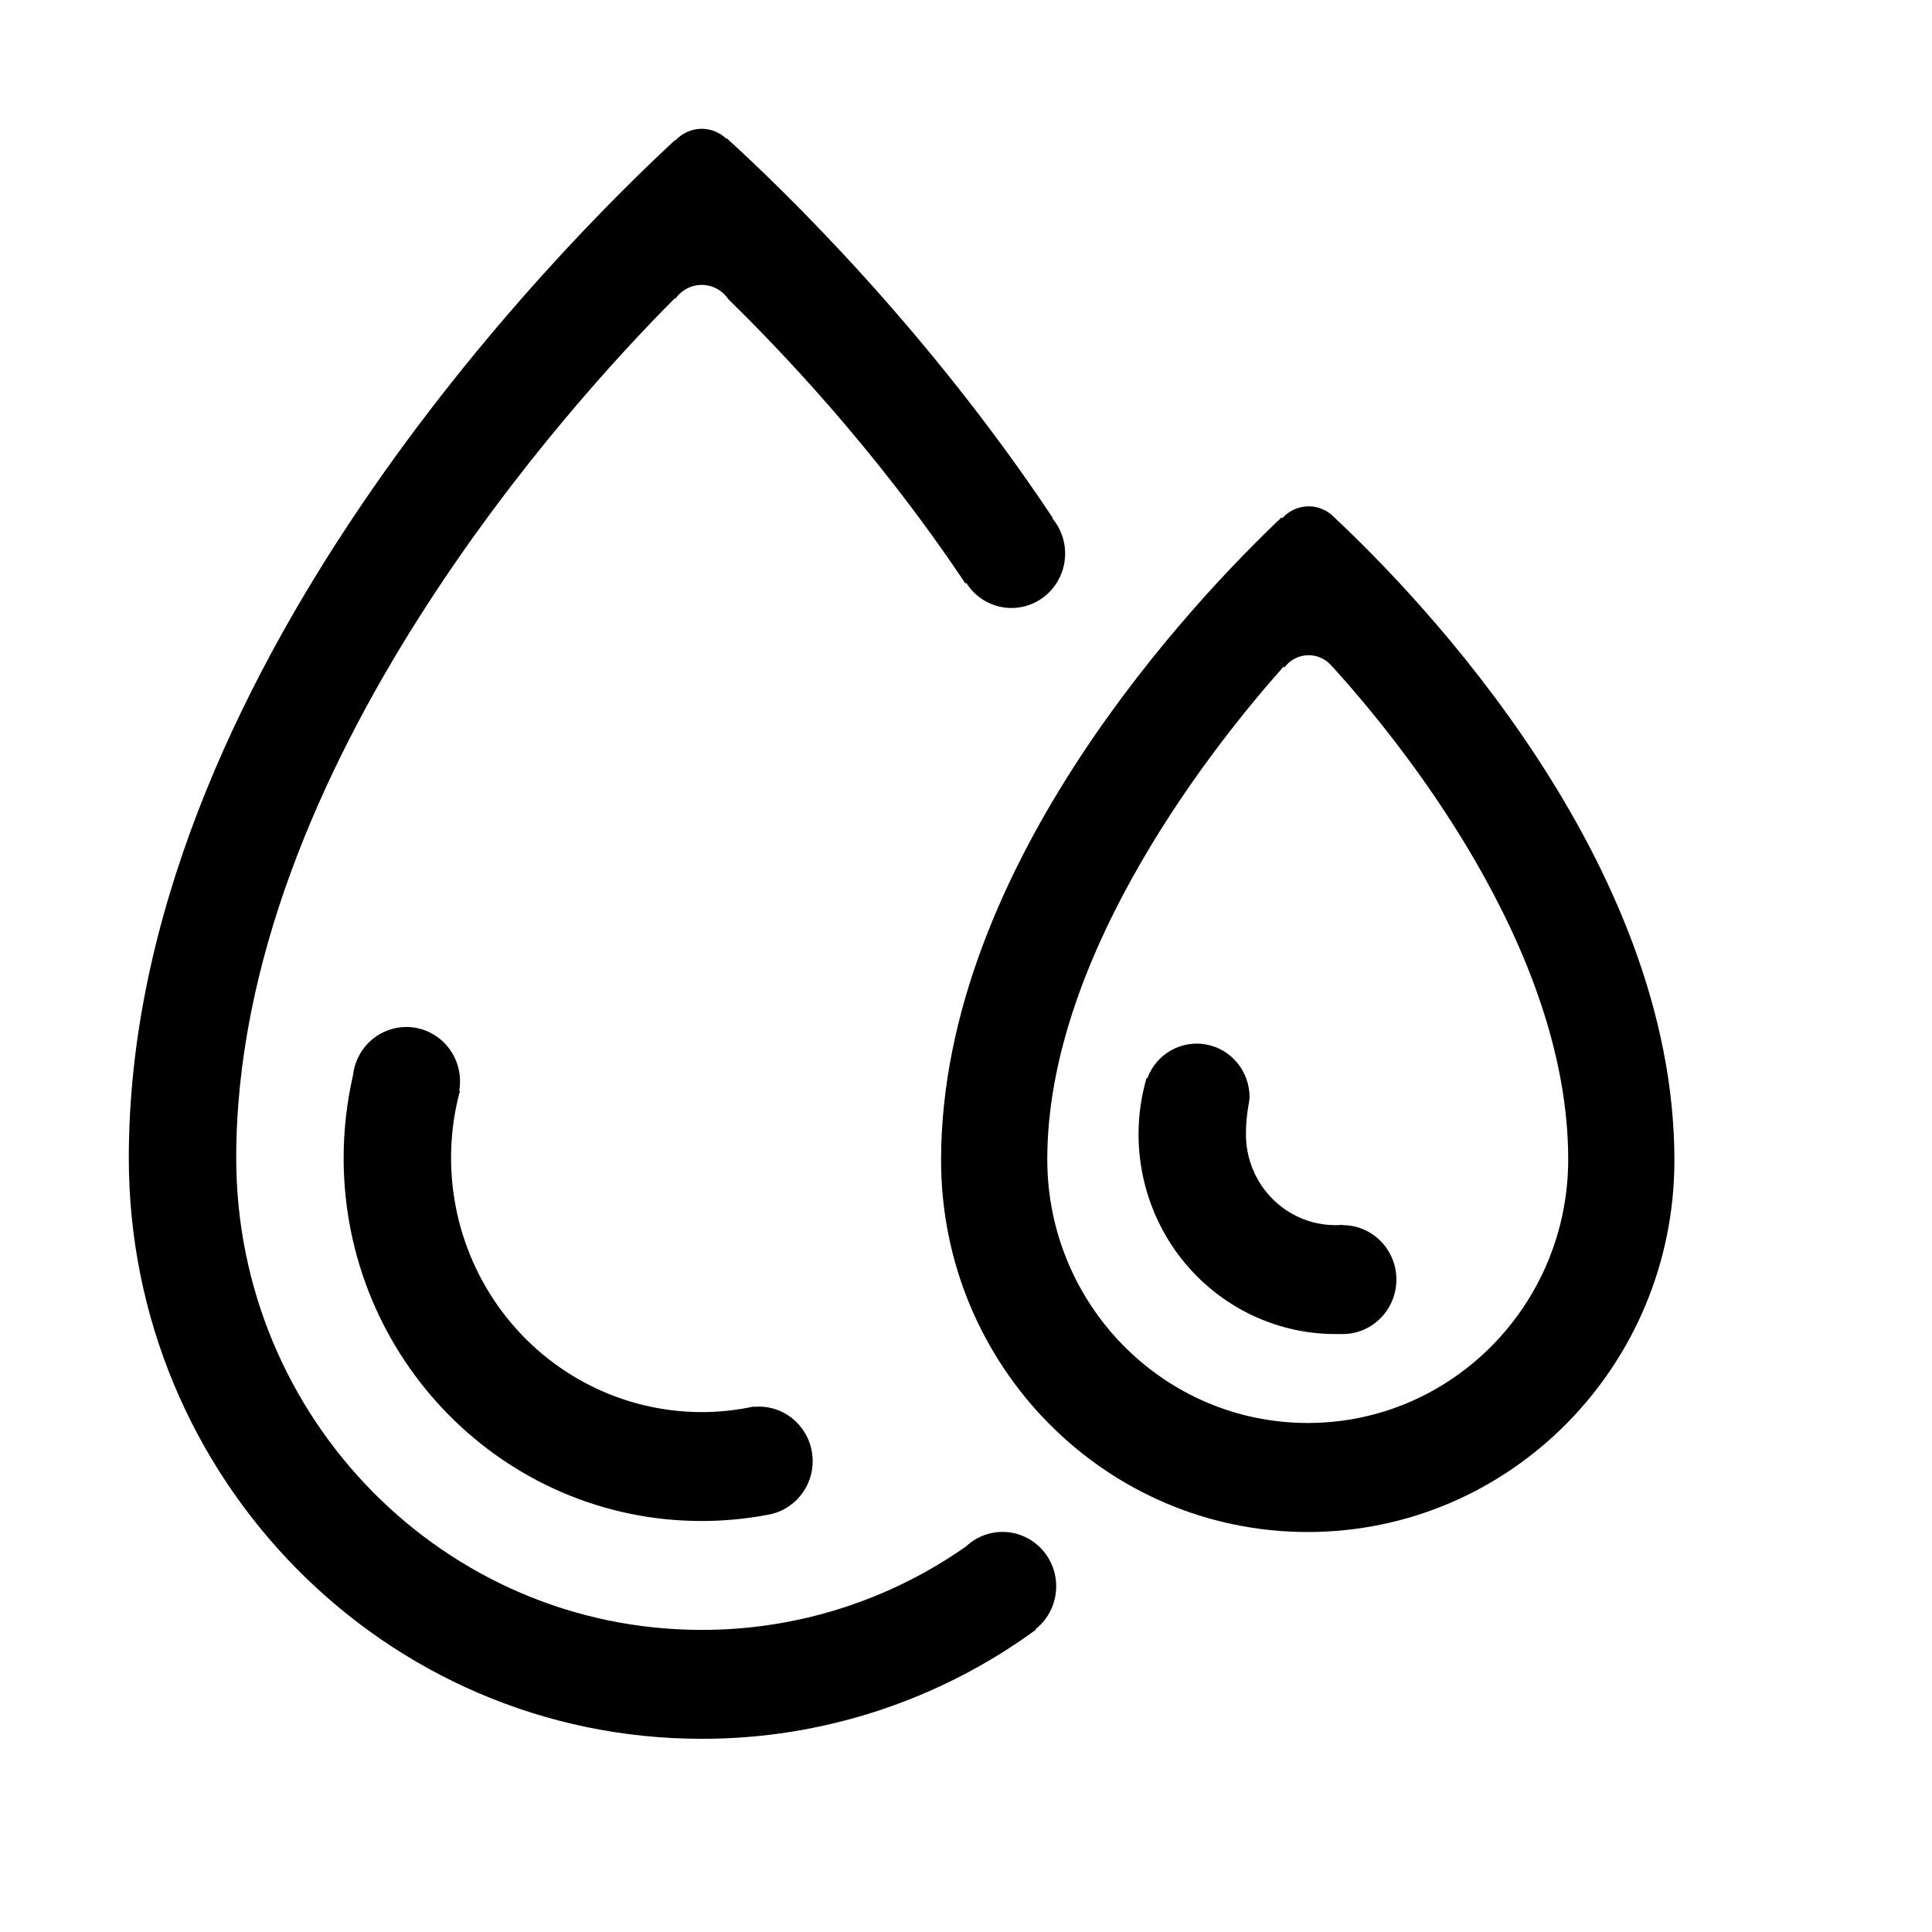 <?xml version="1.0" encoding="UTF-8"?>
<svg width="30px" height="30px" viewBox="0 0 30 30" version="1.1" xmlns="http://www.w3.org/2000/svg" xmlns:xlink="http://www.w3.org/1999/xlink">
    <title>编组 3</title>
    <g id="页面-1" stroke="none" stroke-width="1" fill="none" fill-rule="evenodd">
        <g id="画板" transform="translate(-170, -1102)">
            <g id="编组-3" transform="translate(170, 1102)">
                <rect id="矩形" x="0" y="0" width="30" height="30"></rect>
                <g id="编组" transform="translate(2, 2)" fill="#000" fill-rule="nonzero">
                    <path d="M18.306,21.789 C15.162,21.789 12.613,19.205 12.613,16.017 C12.613,11.418 16.596,7.269 17.899,6.035 C17.903,6.039 17.907,6.042 17.911,6.046 C18.015,5.931 18.161,5.864 18.315,5.862 C18.469,5.861 18.617,5.924 18.723,6.038 C20.034,7.266 24,11.364 24,16.017 C24,19.205 21.451,21.789 18.306,21.789 L18.306,21.789 Z M18.698,8.361 C18.697,8.362 18.697,8.362 18.696,8.363 C18.607,8.244 18.468,8.174 18.32,8.174 C18.173,8.174 18.034,8.244 17.945,8.363 C17.941,8.359 17.936,8.355 17.932,8.351 C16.93,9.474 14.262,12.768 14.262,16.001 C14.262,18.262 16.073,20.096 18.307,20.096 C20.541,20.096 22.351,18.262 22.351,16.001 C22.351,12.703 19.712,9.479 18.698,8.361 Z M18.849,18.715 L18.737,18.715 C17.774,18.715 16.867,18.254 16.289,17.472 C15.712,16.69 15.532,15.678 15.803,14.741 L15.816,14.741 C15.957,14.366 16.342,14.146 16.731,14.219 C17.12,14.291 17.403,14.635 17.403,15.037 C17.403,15.113 17.347,15.293 17.347,15.614 C17.347,16.393 17.97,17.024 18.737,17.024 C18.775,17.024 18.812,17.022 18.849,17.019 L18.849,17.024 C19.309,17.024 19.683,17.402 19.683,17.869 C19.683,18.336 19.309,18.715 18.849,18.715 Z M8.896,19.927 C9.167,19.927 9.437,19.898 9.702,19.841 L9.702,19.846 C9.73,19.844 9.758,19.842 9.786,19.842 C10.224,19.842 10.588,20.187 10.617,20.631 C10.647,21.075 10.332,21.465 9.897,21.525 L9.897,21.526 C9.567,21.587 9.232,21.618 8.896,21.618 C5.825,21.618 3.336,19.094 3.336,15.981 C3.336,15.549 3.385,15.118 3.481,14.698 C3.515,14.391 3.711,14.128 3.992,14.011 C4.273,13.893 4.595,13.94 4.832,14.133 C5.069,14.326 5.183,14.634 5.131,14.938 L5.142,14.938 C4.822,16.125 5.066,17.395 5.802,18.374 C6.538,19.352 7.682,19.926 8.896,19.927 L8.896,19.927 Z M13.706,7.441 C13.421,7.441 13.155,7.293 13.003,7.049 C12.999,7.053 12.996,7.057 12.992,7.062 C11.565,4.925 10.035,3.357 9.316,2.652 C9.312,2.657 9.307,2.633 9.303,2.637 C9.21,2.503 9.058,2.424 8.896,2.424 C8.734,2.424 8.583,2.503 8.489,2.637 C8.486,2.634 8.484,2.632 8.481,2.629 C6.945,4.168 1.668,9.896 1.668,15.981 C1.668,20.028 4.904,23.309 8.896,23.309 C10.362,23.311 11.794,22.859 12.999,22.014 C13.224,21.802 13.544,21.732 13.834,21.832 C14.124,21.931 14.337,22.184 14.389,22.49 C14.44,22.796 14.322,23.106 14.08,23.298 C14.082,23.3 14.084,23.303 14.086,23.306 C12.575,24.41 10.759,25.003 8.896,25 C3.983,25 0,20.962 0,15.981 C0,8.513 6.722,1.804 8.48,0.177 C8.482,0.179 8.484,0.181 8.486,0.183 C8.587,0.072 8.727,0.006 8.876,0 C9.025,-0.005 9.17,0.05 9.278,0.154 C9.28,0.152 9.283,0.149 9.285,0.147 C10.167,0.949 12.392,3.102 14.345,6.039 L14.339,6.046 C14.551,6.297 14.599,6.65 14.463,6.949 C14.327,7.249 14.031,7.441 13.706,7.441 L13.706,7.441 Z" id="形状"></path>
                </g>
            </g>
        </g>
    </g>
</svg>